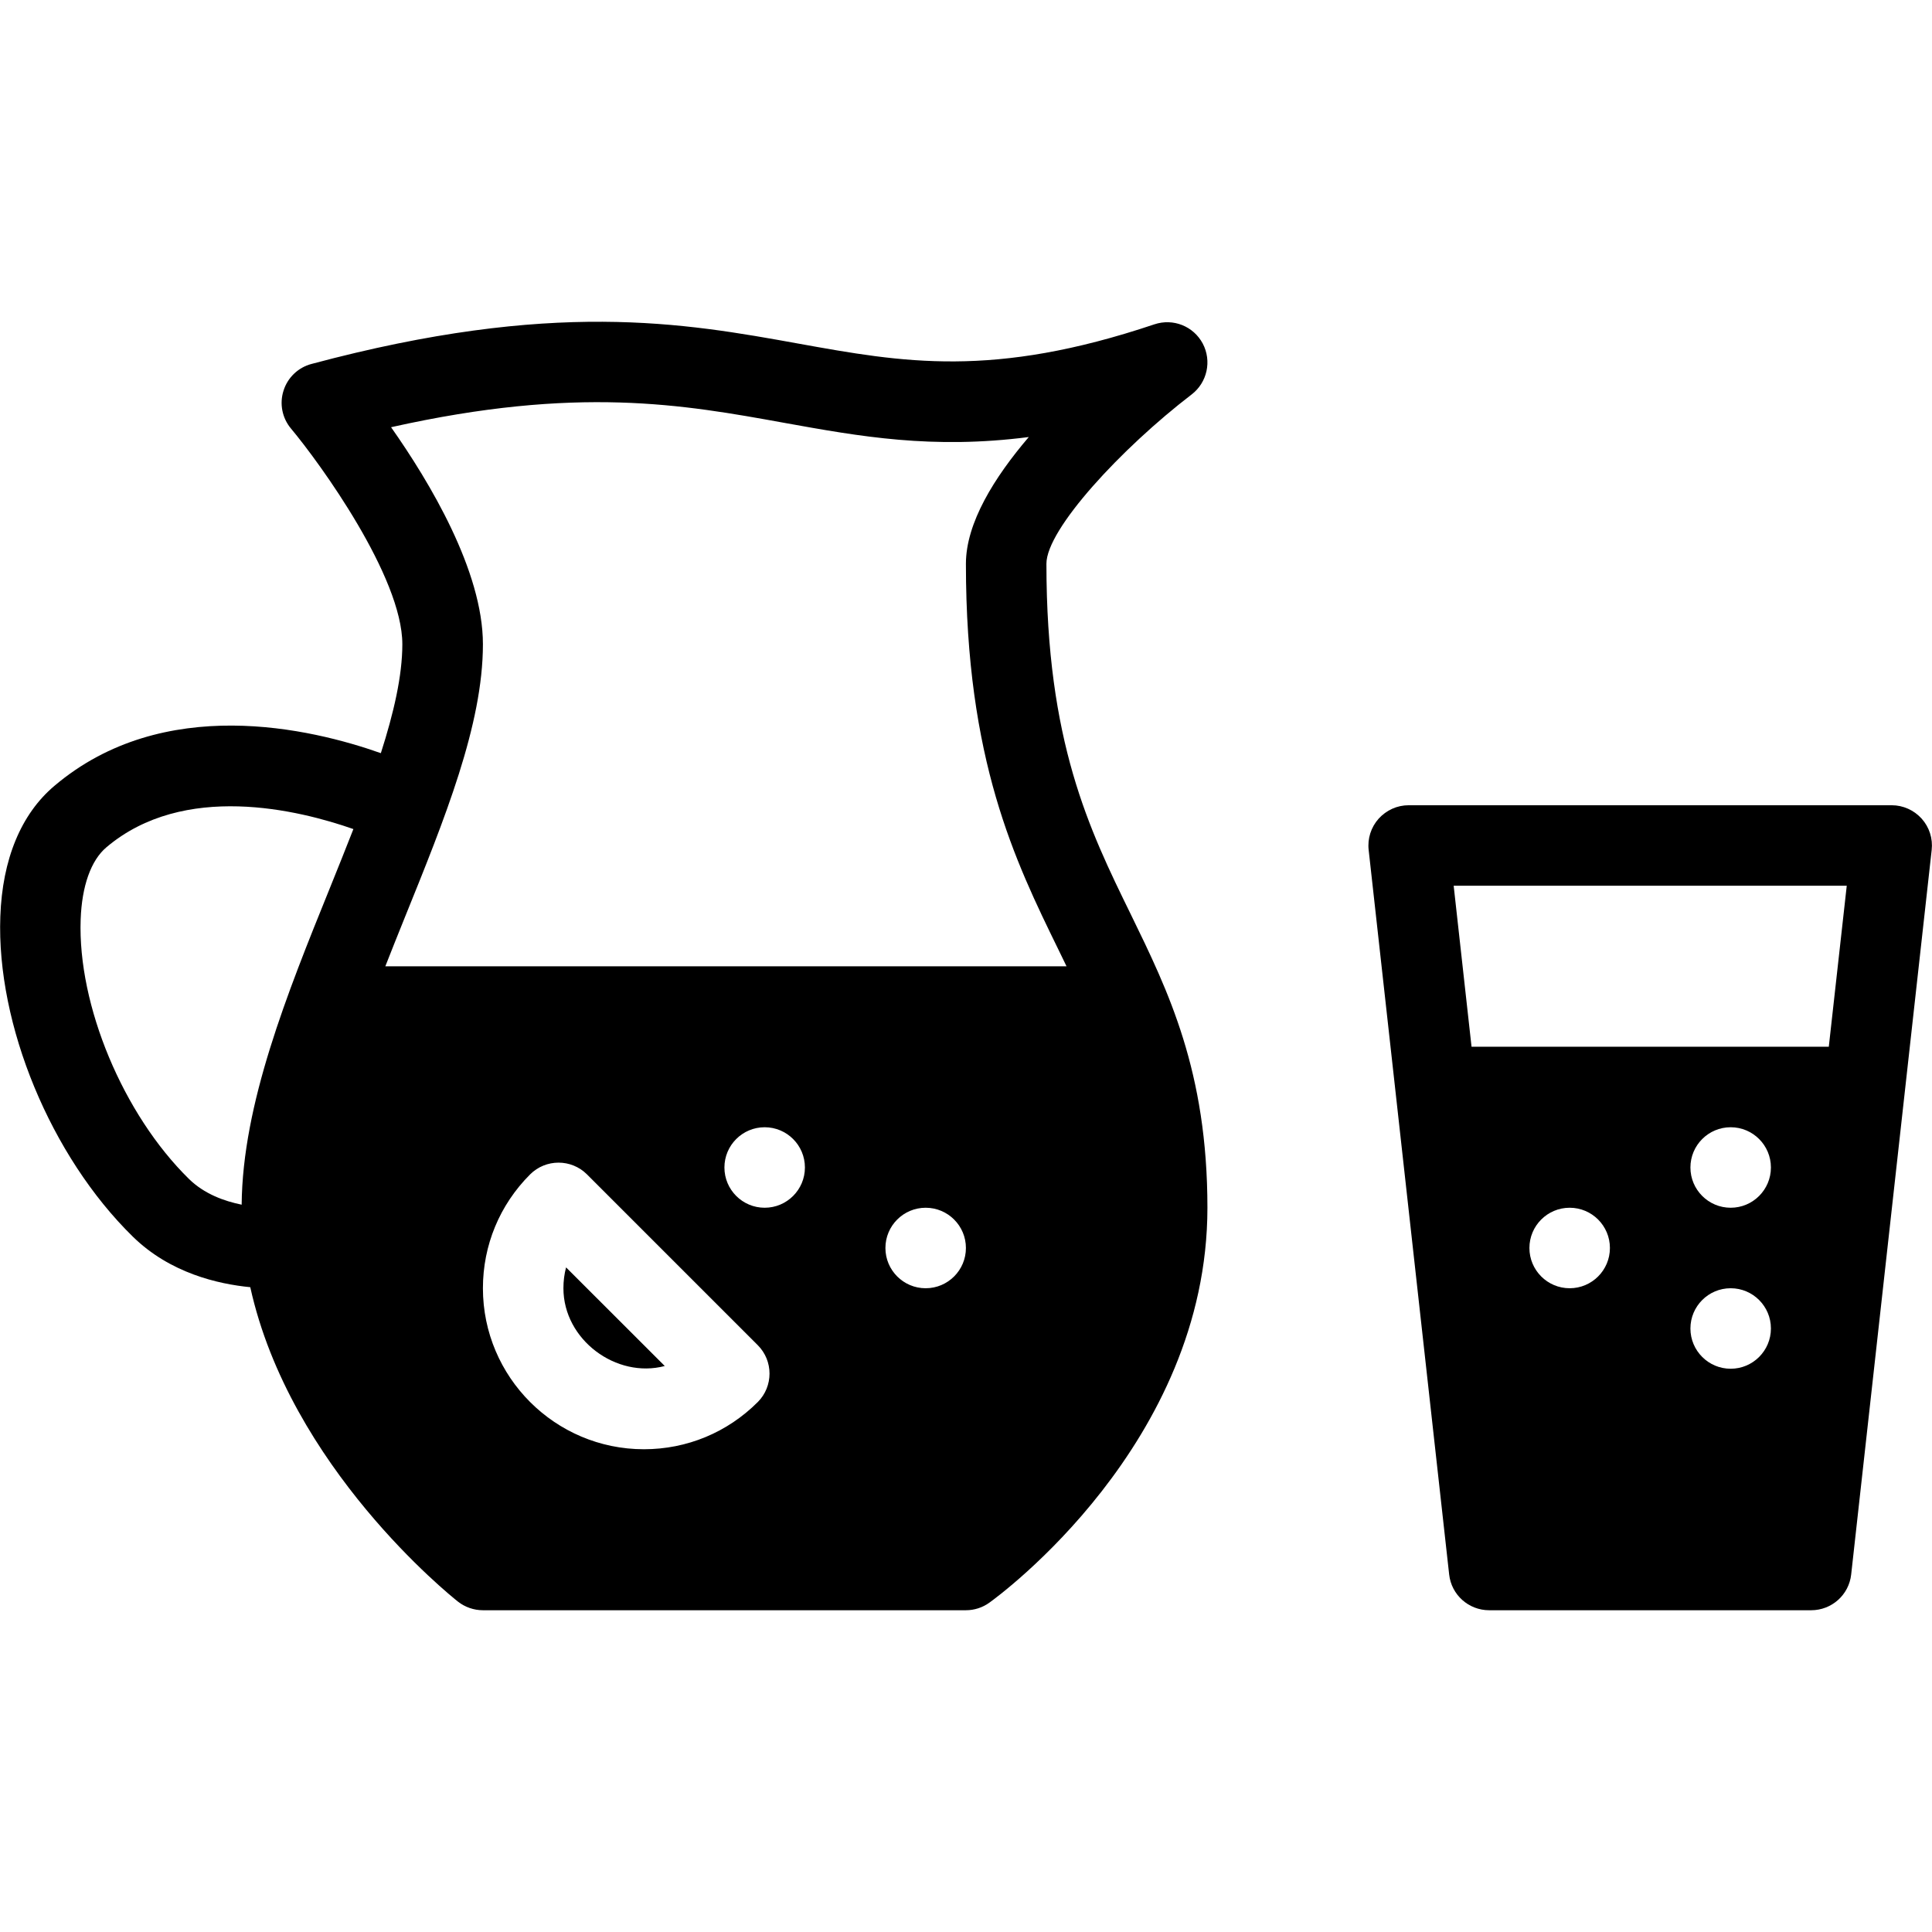 <?xml version="1.0" encoding="iso-8859-1"?>
<!-- Generator: Adobe Illustrator 19.2.1, SVG Export Plug-In . SVG Version: 6.00 Build 0)  -->
<svg version="1.1" xmlns="http://www.w3.org/2000/svg" xmlns:xlink="http://www.w3.org/1999/xlink" x="0px" y="0px"
	 viewBox="0 0 24 24" style="enable-background:new 0 0 24 24;" xml:space="preserve">
<g id="Sun_Light">
</g>
<g id="Sunglasses">
</g>
<g id="T-Shirt_1">
</g>
<g id="T-Shirt_2">
</g>
<g id="Mini_Dress">
</g>
<g id="Flip-Flops">
</g>
<g id="Temperature">
</g>
<g id="Hot_Temperature">
</g>
<g id="Ice_Lolly">
</g>
<g id="Icecream">
</g>
<g id="Limonade_1">
</g>
<g id="Limonade_2">
	<g>
		<path d="M12.999,7.003c0-0.43,0.933-1.435,1.804-2.103c0.194-0.149,0.252-0.416,0.138-0.632c-0.115-0.216-0.367-0.317-0.601-0.239
			c-2.009,0.675-3.126,0.473-4.418,0.24C8.493,4.011,6.872,3.718,3.87,4.521C3.705,4.564,3.573,4.69,3.522,4.853
			C3.47,5.015,3.505,5.193,3.615,5.324c0.359,0.429,1.383,1.842,1.383,2.679c0,0.393-0.107,0.854-0.267,1.353
			c-0.865-0.306-2.7-0.743-4.056,0.407c-0.414,0.35-0.646,0.911-0.671,1.623c-0.049,1.343,0.627,2.978,1.645,3.975
			c0.464,0.455,1.061,0.59,1.46,0.629c0.493,2.233,2.484,3.83,2.58,3.906c0.088,0.069,0.198,0.107,0.31,0.107h6
			c0.104,0,0.207-0.033,0.291-0.094c0.111-0.079,2.709-1.976,2.709-4.906c0-1.696-0.485-2.688-0.954-3.649
			C13.53,10.302,12.999,9.214,12.999,7.003z M4.098,11.031c-0.535,1.321-1.085,2.685-1.096,3.934
			c-0.215-0.044-0.463-0.132-0.654-0.319c-0.818-0.802-1.384-2.157-1.346-3.224c0.015-0.417,0.128-0.734,0.319-0.896
			C2.284,9.71,3.71,10.061,4.39,10.299C4.296,10.539,4.199,10.782,4.098,11.031z M9.413,17.417c-0.378,0.378-0.88,0.586-1.414,0.586
			c-1.103,0-2-0.897-2-2c0-0.534,0.208-1.036,0.586-1.414c0.195-0.195,0.512-0.195,0.707,0l2.121,2.121
			C9.608,16.905,9.608,17.222,9.413,17.417z M9.499,15.003c-0.276,0-0.5-0.224-0.5-0.5s0.224-0.5,0.5-0.5s0.5,0.224,0.5,0.5
			S9.775,15.003,9.499,15.003z M11.499,16.003c-0.276,0-0.5-0.224-0.5-0.5s0.224-0.5,0.5-0.5s0.5,0.224,0.5,0.5
			S11.775,16.003,11.499,16.003z M4.787,12.003c0.079-0.199,0.157-0.399,0.238-0.597c0.5-1.235,0.974-2.402,0.974-3.403
			c0-0.91-0.661-2.014-1.141-2.696c2.318-0.518,3.622-0.283,4.886-0.054c0.938,0.169,1.836,0.331,3.036,0.176
			c-0.427,0.5-0.781,1.066-0.781,1.575c0,2.442,0.61,3.689,1.148,4.79c0.035,0.071,0.068,0.141,0.102,0.21H4.787z"/>
		<path d="M6.999,16.003c0,0.641,0.658,1.125,1.259,0.966l-1.226-1.225C7.01,15.827,6.999,15.914,6.999,16.003z"/>
		<path d="M23.872,10.17c-0.096-0.106-0.23-0.167-0.373-0.167h-6c-0.143,0-0.277,0.061-0.373,0.167
			c-0.095,0.106-0.14,0.248-0.124,0.389l1,9c0.028,0.253,0.242,0.444,0.497,0.444h4c0.255,0,0.469-0.191,0.497-0.444l1-9
			C24.012,10.417,23.967,10.276,23.872,10.17z M19.499,16.003c-0.276,0-0.5-0.224-0.5-0.5s0.224-0.5,0.5-0.5s0.5,0.224,0.5,0.5
			S19.775,16.003,19.499,16.003z M21.499,17.003c-0.276,0-0.5-0.224-0.5-0.5s0.224-0.5,0.5-0.5s0.5,0.224,0.5,0.5
			S21.775,17.003,21.499,17.003z M21.499,15.003c-0.276,0-0.5-0.224-0.5-0.5s0.224-0.5,0.5-0.5s0.5,0.224,0.5,0.5
			S21.775,15.003,21.499,15.003z M22.718,13.003H18.28l-0.222-2h4.883L22.718,13.003z"/>
	</g>
</g>
<g id="Hat">
</g>
<g id="Straw_Hat">
</g>
<g id="Deckchair">
</g>
<g id="Sunshade">
</g>
<g id="Suncream">
</g>
<g id="Suntan_Oil">
</g>
<g id="Swimming_Trunks">
</g>
<g id="Bikini">
</g>
<g id="Pool">
</g>
<g id="Pool_Ladder">
</g>
<g id="Grill">
</g>
<g id="Kite_1">
</g>
<g id="Kite_2">
</g>
<g id="Badminton">
</g>
<g id="Cooler">
</g>
<g id="Strand_Bag">
</g>
<g id="Towel">
</g>
<g id="Strand_Ball">
</g>
<g id="Beach_Sign">
</g>
<g id="Toos">
</g>
<g id="Bucket">
</g>
<g id="Sand_Castle">
</g>
<g id="Shell_1">
</g>
<g id="Shell_2">
</g>
<g id="Surf_Board">
</g>
<g id="Float">
</g>
<g id="Vacation_Photo">
</g>
<g id="Summer_Time">
</g>
<g id="Boat">
</g>
<g id="Lifebuoy">
</g>
<g id="Lighthouse">
</g>
<g id="Sunset">
</g>
<g id="Dolphin">
</g>
<g id="Starfish">
</g>
<g id="Diving_Mask">
</g>
<g id="Sailboat">
</g>
<g id="Captin_Hat">
</g>
<g id="Eudder">
</g>
</svg>
